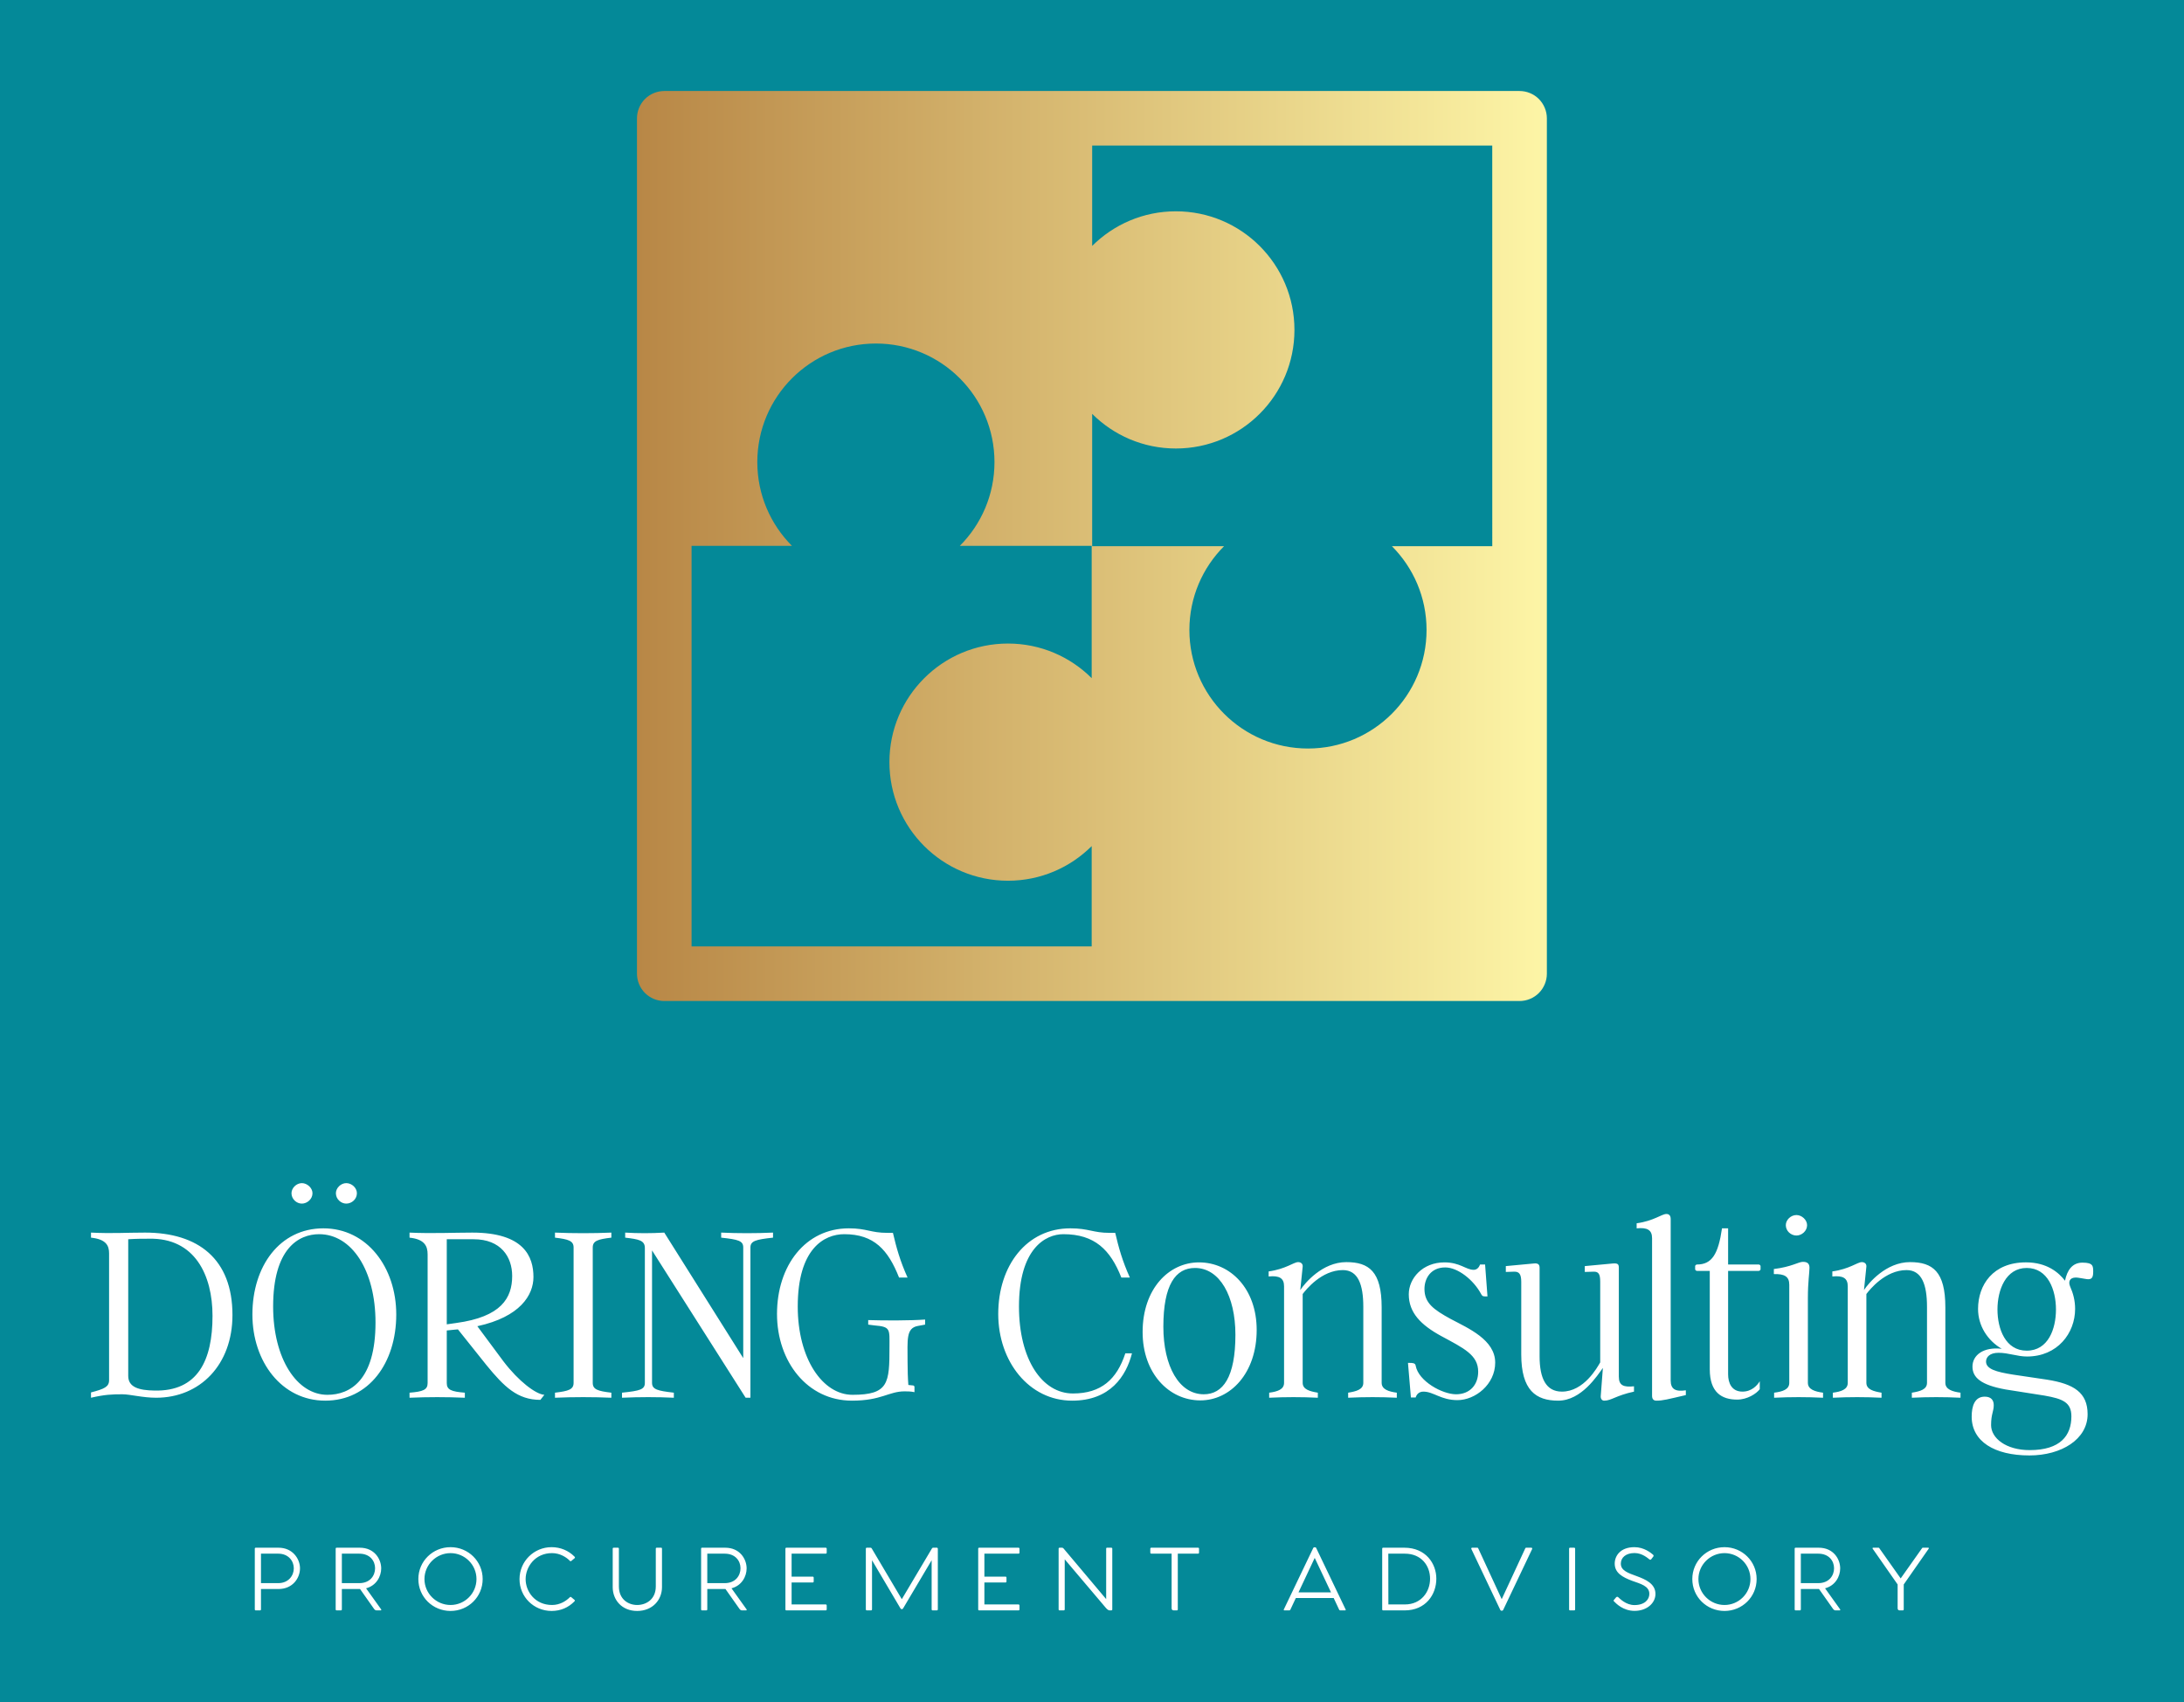 
        <svg xmlns="http://www.w3.org/2000/svg" xmlns:xlink="http://www.w3.org/1999/xlink" version="1.1" width="3272.727" 
        height="2550.137" viewBox="0 0 3272.727 2550.137">
			<rect fill="#048998" width="3272.727" height="2550.137"/>
			<g transform="scale(13.636) translate(10, 10)">
				<defs id="SvgjsDefs8259"><linearGradient id="SvgjsLinearGradient8266"><stop id="SvgjsStop8267" stop-color="#b88746" offset="0"></stop><stop id="SvgjsStop8268" stop-color="#fdf5a6" offset="1"></stop></linearGradient></defs><g id="SvgjsG8260" featureKey="CGau9U-0" transform="matrix(1.111,0,0,1.111,60,0)" fill="url(#SvgjsLinearGradient8266)"><path xmlns="http://www.w3.org/2000/svg" fill="url(#SvgjsLinearGradient8266)" d="M89.209,0.791C88.707,0.288,88.011,0,87.3,0H2.7C1.988,0,1.293,0.288,0.79,0.791C0.288,1.293,0,1.988,0,2.7  v84.6c0,0.712,0.288,1.407,0.792,1.908C1.293,89.712,1.988,90,2.7,90h84.6c0.711,0,1.407-0.288,1.909-0.792  C89.711,88.707,90,88.01,90,87.3V2.7C90,1.99,89.711,1.295,89.209,0.791z M84.6,45.02h-9.925c2.114,2.121,3.424,5.048,3.424,8.279  c0,6.479-5.251,11.729-11.729,11.729S54.64,59.777,54.64,53.298c0-3.23,1.31-6.157,3.427-8.278H44.979v-0.002h0.045V31.931  c2.121,2.116,5.047,3.425,8.28,3.425c6.479,0,11.728-5.251,11.728-11.729c0-6.479-5.249-11.73-11.728-11.73  c-3.232,0-6.159,1.31-8.28,3.424V5.398h39.574L84.6,45.02z M5.398,44.982h9.928c-2.114-2.121-3.424-5.048-3.424-8.28  c0-6.479,5.251-11.728,11.73-11.728c6.478,0,11.729,5.25,11.729,11.728c0,3.232-1.309,6.159-3.426,8.28h13.087v0.002h-0.045v13.087  c-2.121-2.116-5.048-3.425-8.28-3.425c-6.479,0-11.728,5.251-11.728,11.729c0,6.479,5.249,11.729,11.728,11.729  c3.232,0,6.159-1.311,8.28-3.425v9.92H5.398V44.982z"></path></g><g id="SvgjsG8261" featureKey="zSuAwM-0" transform="matrix(1.461,0,0,1.461,-0.73,114.361)" fill="#ffffff"><path d="M4.56 7.58 c4 0 6.58 1.98 6.58 6.2 c0 3.74 -2.44 6.22 -5.74 6.22 c-1.02 0 -1.96 -0.26 -2.54 -0.26 c-0.78 0 -1.32 0.02 -2.36 0.26 l0 -0.4 c1 -0.26 1.36 -0.42 1.36 -0.92 l0 -9.54 c0 -0.58 -0.22 -1.06 -1.36 -1.18 l0 -0.38 c1.64 0.08 2.58 0 4.06 0 z M5.26 19.46 c3.28 0.08 4.38 -2.28 4.38 -5.62 c0 -3.04 -1.32 -5.88 -4.78 -5.8 c-0.46 0 -0.94 0 -1.56 0.04 l0 10.28 c0 0.86 0.82 1.08 1.96 1.1 z M16.36 5.4 c-0.4 0 -0.78 -0.34 -0.78 -0.78 c0 -0.4 0.38 -0.76 0.78 -0.76 s0.8 0.36 0.8 0.76 c0 0.44 -0.4 0.78 -0.8 0.78 z M19.7 5.4 c-0.4 0 -0.78 -0.34 -0.78 -0.78 c0 -0.4 0.38 -0.76 0.78 -0.76 c0.42 0 0.8 0.36 0.8 0.76 c0 0.44 -0.38 0.78 -0.8 0.78 z M17.98 7.26 c3.28 0 5.48 2.94 5.48 6.48 c0 3.64 -2.06 6.48 -5.34 6.48 s-5.48 -2.94 -5.48 -6.48 c0 -3.64 2.06 -6.48 5.34 -6.48 z M18.28 19.78 c1.72 0 3.62 -1.1 3.62 -5.44 c0 -3.94 -1.8 -6.64 -4.24 -6.64 c-1.56 0 -3.46 1.1 -3.46 5.44 c0 3.94 1.8 6.64 4.08 6.64 z M31.52 17.26 c1.14 1.5 2.44 2.48 3.08 2.52 l-0.3 0.38 c-1.72 0 -2.72 -0.98 -4.06 -2.62 l-2.14 -2.68 c-0.08 0 -0.16 0.02 -0.24 0.02 l-0.6 0.06 l0 3.96 c0 0.5 0.34 0.64 1.36 0.72 l0 0.38 c-1.38 -0.06 -2.78 -0.06 -4.16 0 l0 -0.38 c1.02 -0.08 1.36 -0.22 1.36 -0.72 l0 -9.68 c0 -0.62 -0.22 -1.14 -1.36 -1.26 l0 -0.38 c1.64 0.08 3.38 0 4.72 0 c3.9 0 4.6 1.82 4.6 3.34 c0 1.36 -1 3 -4.22 3.7 z M27.26 14.48 l0.7 -0.1 c3.4 -0.46 4.22 -1.88 4.22 -3.54 c0 -1.42 -0.84 -2.76 -2.9 -2.76 l-2.02 0 l0 6.4 z M38.24 18.88 c0 0.5 0.38 0.62 1.4 0.74 l0 0.38 c-1.38 -0.06 -2.86 -0.06 -4.24 0 l0 -0.38 c1.02 -0.12 1.4 -0.24 1.4 -0.74 l0 -10.18 c0 -0.5 -0.38 -0.62 -1.4 -0.74 l0 -0.38 c1.38 0.06 2.86 0.06 4.24 0 l0 0.38 c-1.02 0.12 -1.4 0.24 -1.4 0.74 l0 10.18 z M47.9 7.58 c1.28 0.06 2.58 0.06 3.9 0 l0 0.38 c-1.28 0.14 -1.7 0.24 -1.7 0.74 l0 11.3 l-0.36 0 l-7.04 -11.08 l0 9.96 c0 0.5 0.42 0.6 1.64 0.74 l0 0.38 c-1.28 -0.06 -2.56 -0.06 -3.9 0 l0 -0.38 c1.36 -0.14 1.72 -0.24 1.72 -0.74 l0 -10.14 c0 -0.58 -0.46 -0.66 -1.48 -0.78 l0 -0.38 c0.98 0.06 1.94 0.06 2.94 0 l5.94 9.44 l0 -8.32 c0 -0.5 -0.36 -0.6 -1.66 -0.74 l0 -0.38 z M58.96 14.16 c1.24 0.04 3.18 0.04 4.28 -0.04 l0 0.38 l-0.54 0.1 c-0.9 0.16 -0.78 1.02 -0.78 2.66 c0 0.62 0.02 1.28 0.06 1.78 l0.38 0.04 c0.06 0.02 0.08 0.08 0.08 0.1 l0 0.4 c-0.28 -0.06 -0.56 -0.06 -0.74 -0.06 c-1.2 0 -1.74 0.7 -3.96 0.7 c-3.36 0 -5.64 -2.94 -5.64 -6.52 c0 -3.64 2.14 -6.44 5.4 -6.44 c1.36 0 1.64 0.34 2.9 0.34 l0.42 0 c0.26 1.12 0.54 2.12 1.1 3.36 l-0.64 0 c-0.82 -2.08 -1.88 -3.26 -4.12 -3.26 c-1.52 0 -3.5 1.1 -3.5 5.44 c0 3.94 1.88 6.64 4.12 6.64 c2.72 0 2.78 -0.88 2.78 -3.6 c0 -1.34 0.1 -1.52 -1.14 -1.62 l-0.46 -0.06 l0 -0.34 z M78.3 16.66 l0.5 0 c-0.44 1.72 -1.64 3.56 -4.5 3.56 c-3.24 0 -5.56 -2.94 -5.56 -6.52 c0 -3.64 2.14 -6.44 5.42 -6.44 c1.4 0 1.7 0.34 2.96 0.34 l0.42 0 c0.26 1.12 0.54 2.12 1.1 3.36 l-0.64 0 c-0.82 -2.08 -2 -3.26 -4.36 -3.26 c-1.36 0 -3.34 1.1 -3.34 5.44 c0 3.98 1.74 6.54 4.06 6.54 c2.12 0 3.3 -1.06 3.94 -3.02 z M83.84 9.82 c2.36 0 4.34 1.98 4.34 5.08 c0 3.26 -1.98 5.3 -4.24 5.3 c-2.36 0 -4.34 -2.04 -4.34 -5.14 c0 -3.26 1.98 -5.24 4.24 -5.24 z M86.58 15.26 c0 -2.9 -1.18 -5.02 -3.04 -5.02 c-1.46 0 -2.38 1.26 -2.38 4.42 c0 2.96 1.18 5.08 3.04 5.08 c1.44 0 2.38 -1.28 2.38 -4.48 z M97.58 18.88 c0 0.5 0.54 0.66 1.14 0.74 l0 0.38 c-1.2 -0.06 -2.44 -0.06 -3.66 0 l0 -0.38 c0.62 -0.1 1.14 -0.24 1.14 -0.74 l0 -5.72 c0 -1.68 -0.4 -2.76 -1.54 -2.76 c-1.6 0 -2.78 1.48 -3.02 1.8 l0 6.68 c0 0.5 0.54 0.64 1.14 0.74 l0 0.38 c-1.22 -0.06 -2.44 -0.06 -3.66 0 l0 -0.38 c0.62 -0.08 1.12 -0.24 1.12 -0.74 l0 -7.26 c0 -0.62 -0.36 -0.82 -1.16 -0.74 l0 -0.38 c1.3 -0.18 1.88 -0.7 2.22 -0.7 c0.2 0 0.36 0.12 0.34 0.34 l-0.18 1.76 c0.34 -0.52 1.66 -2.1 3.46 -2.1 c1.7 0 2.66 0.7 2.66 3.4 l0 5.68 z M106.12 17.36 c0 1.64 -1.5 2.82 -2.84 2.82 c-1.24 0 -1.8 -0.64 -2.56 -0.64 c-0.34 0 -0.52 0.22 -0.58 0.44 l-0.36 0 l-0.22 -2.6 l0.12 0 c0.2 0 0.44 0 0.46 0.22 c0.22 1.16 2 2.14 3.04 2.14 c1.02 0 1.66 -0.7 1.66 -1.7 c0 -1.26 -1.08 -1.76 -2.78 -2.68 c-1.54 -0.84 -2.44 -1.76 -2.44 -3.14 c0 -1.2 1.04 -2.4 2.68 -2.4 c1.18 0 1.62 0.56 2.2 0.56 c0.2 0 0.38 -0.12 0.48 -0.4 l0.38 0 l0.18 2.4 l-0.18 0 c-0.22 0 -0.24 -0.08 -0.32 -0.22 c-0.56 -1.02 -1.72 -1.96 -2.68 -1.96 c-1.08 0 -1.56 0.82 -1.56 1.62 c0 1.04 0.66 1.54 1.98 2.26 c1.32 0.7 3.34 1.56 3.34 3.28 z M115.42 18.42 c0 0.66 0.36 0.8 1.14 0.72 l0 0.4 c-1.38 0.3 -1.7 0.68 -2.24 0.68 c-0.18 0 -0.28 -0.16 -0.26 -0.36 l0.16 -2.1 c-0.4 0.54 -1.6 2.46 -3.36 2.46 c-1.68 0 -2.78 -0.78 -2.78 -3.48 l0 -5.46 c0 -0.58 -0.16 -0.78 -0.56 -0.76 l-0.6 0.02 l0 -0.44 l2.14 -0.2 c0.26 -0.02 0.4 0.06 0.4 0.32 l0 6.66 c0 1.66 0.48 2.66 1.68 2.66 c1.66 0 2.66 -1.82 2.88 -2.2 l0 -6.06 c0 -0.58 -0.12 -0.78 -0.52 -0.76 l-0.64 0.02 l0 -0.44 l2.14 -0.2 c0.34 -0.02 0.42 0.06 0.42 0.32 l0 8.2 z M119.32 18.7 c0 0.66 0.36 0.86 1.14 0.74 l0 0.36 c-1.38 0.32 -1.72 0.42 -2.22 0.42 c-0.2 0 -0.32 -0.12 -0.32 -0.36 l0 -11.86 c0 -0.62 -0.36 -0.82 -1.16 -0.74 l0 -0.38 c1.3 -0.18 1.88 -0.7 2.24 -0.7 c0.18 0 0.32 0.1 0.32 0.38 l0 12.14 z M126.02 19.36 c-0.26 0.34 -0.94 0.78 -1.7 0.78 c-1.14 0 -2.06 -0.52 -2.06 -2.28 l0 -7.4 l-0.96 0 c-0.06 0 -0.14 -0.06 -0.14 -0.12 l0 -0.24 c0 -0.06 0.08 -0.12 0.14 -0.12 c1.12 0 1.6 -0.78 1.88 -2.72 l0.46 0 l0 2.72 l2.3 0 c0.06 0 0.14 0.06 0.14 0.12 l0 0.24 c0 0.06 -0.08 0.12 -0.14 0.12 l-2.3 0 l0 7.78 c0 0.64 0.26 1.3 1.08 1.3 c0.7 0 1.12 -0.48 1.3 -0.78 l0 0.6 z M128.78 7.8 c-0.42 0 -0.8 -0.34 -0.8 -0.78 c0 -0.4 0.38 -0.76 0.8 -0.76 c0.4 0 0.8 0.36 0.8 0.76 c0 0.44 -0.4 0.78 -0.8 0.78 z M129.64 18.88 c0 0.5 0.54 0.66 1.14 0.74 l0 0.38 c-1.24 -0.06 -2.44 -0.06 -3.68 0 l0 -0.38 c0.64 -0.08 1.14 -0.24 1.14 -0.74 l0 -7.38 c0 -0.62 -0.36 -0.82 -1.16 -0.8 l0 -0.38 c1.32 -0.16 1.86 -0.54 2.18 -0.54 c0.28 0 0.5 0.08 0.5 0.44 c0 0.38 -0.12 1.06 -0.12 2.28 l0 6.38 z M139.98 18.88 c0 0.5 0.54 0.66 1.14 0.74 l0 0.38 c-1.2 -0.06 -2.44 -0.06 -3.66 0 l0 -0.38 c0.62 -0.1 1.14 -0.24 1.14 -0.74 l0 -5.72 c0 -1.68 -0.4 -2.76 -1.54 -2.76 c-1.6 0 -2.78 1.48 -3.02 1.8 l0 6.68 c0 0.5 0.54 0.64 1.14 0.74 l0 0.38 c-1.22 -0.06 -2.44 -0.06 -3.66 0 l0 -0.38 c0.62 -0.08 1.12 -0.24 1.12 -0.74 l0 -7.26 c0 -0.62 -0.36 -0.82 -1.16 -0.74 l0 -0.38 c1.3 -0.18 1.88 -0.7 2.22 -0.7 c0.2 0 0.36 0.12 0.34 0.34 l-0.18 1.76 c0.34 -0.52 1.66 -2.1 3.46 -2.1 c1.7 0 2.66 0.7 2.66 3.4 l0 5.68 z M150.3 9.84 c0.8 0 0.8 0.26 0.8 0.7 c0 0.46 -0.14 0.58 -0.48 0.54 c-0.42 -0.06 -0.64 -0.12 -0.82 -0.12 c-0.48 0 -0.58 0.32 -0.44 0.66 c0.24 0.54 0.38 1.08 0.38 1.7 c0 1.82 -1.32 3.58 -3.62 3.58 c-0.74 0 -1.38 -0.28 -2.14 -0.28 c-0.68 0 -0.94 0.34 -0.94 0.66 c0 0.56 0.76 0.78 2.02 0.98 l2.56 0.38 c2.04 0.32 3.06 0.98 3.06 2.6 c0 1.88 -1.96 3.1 -4.38 3.1 c-2.64 0 -4.34 -1.06 -4.34 -2.92 c0 -0.78 0.22 -1.5 0.98 -1.5 c0.5 0 0.68 0.28 0.68 0.64 c0 0.48 -0.2 0.66 -0.2 1.5 c0 0.98 1.12 1.88 2.9 1.88 c2.32 0 3.14 -1.1 3.14 -2.54 c0 -1.06 -0.66 -1.32 -2.02 -1.56 l-2.92 -0.46 c-1.9 -0.34 -2.5 -0.92 -2.5 -1.72 c0 -0.86 0.82 -1.5 2.2 -1.34 c-1.06 -0.62 -1.78 -1.72 -1.78 -3 c0 -1.8 1.12 -3.5 3.6 -3.5 c1.6 0 2.48 0.78 2.94 1.38 c0.16 -0.78 0.54 -1.36 1.32 -1.36 z M146.1 16.46 c1.62 0 2.2 -1.64 2.2 -3.1 s-0.6 -3.12 -2.2 -3.12 c-1.58 0 -2.2 1.66 -2.2 3.12 s0.6 3.1 2.2 3.1 z"></path></g><g id="SvgjsG8262" featureKey="fF8Cqn-0" transform="matrix(0.508,0,0,0.508,17.397,156.788)" fill="#ffffff"><path d="M6.322 6.441 c3.085 0 4.644 2.441 4.644 4.458 c0 2.085 -1.559 4.475 -4.644 4.475 l-3.797 0 l0 4.39 c0 0.153 -0.068 0.237 -0.203 0.237 l-0.915 0 c-0.152 0 -0.22 -0.085 -0.22 -0.237 l0 -13.102 c0 -0.153 0.068 -0.22 0.22 -0.22 l4.915 0 z M6.271 14.102 c2.186 0 3.356 -1.61 3.356 -3.203 s-1.169 -3.17 -3.356 -3.17 l-3.746 0 l0 6.373 l3.746 0 z M28.512 19.763 c0.085 0.136 0.034 0.237 -0.119 0.237 l-0.881 0 c-0.271 0 -0.458 -0.22 -0.559 -0.373 l-3 -4.254 l-0.051 0 l-3.881 0 l0 4.39 c0 0.153 -0.068 0.237 -0.237 0.237 l-0.881 0 c-0.153 0 -0.22 -0.085 -0.22 -0.237 l0 -13.102 c0 -0.153 0.068 -0.22 0.22 -0.22 l5 0 c3.17 0 4.627 2.458 4.627 4.475 c0 1.729 -1.051 3.729 -3.271 4.305 z M20.021 7.729 l0 6.373 l3.78 0 c2.305 0 3.407 -1.61 3.407 -3.22 c0 -1.593 -1.119 -3.152 -3.407 -3.152 l-3.78 0 z M43.534 20.119 c3.83 0 6.949 -3.034 6.949 -6.898 c0 -3.848 -3.119 -6.898 -6.949 -6.898 c-3.848 0 -6.966 3.051 -6.966 6.898 c0 3.864 3.119 6.898 6.966 6.898 z M43.534 18.831 c-3.085 0 -5.644 -2.509 -5.644 -5.61 s2.559 -5.61 5.644 -5.61 c3.085 0 5.61 2.509 5.61 5.61 s-2.525 5.61 -5.61 5.61 z M70.352 17.729 c0.119 0.085 0.085 0.22 -0.068 0.373 c-1.254 1.254 -2.881 2.017 -4.898 2.017 c-3.814 0 -6.932 -3.017 -6.932 -6.881 c0 -3.848 3.119 -6.915 6.932 -6.915 c1.932 0 3.661 0.746 4.932 2.017 c0.153 0.153 0.169 0.271 0.068 0.356 l-0.712 0.593 c-0.119 0.102 -0.22 0.102 -0.339 -0.017 c-0.712 -0.746 -2.119 -1.661 -3.848 -1.661 c-3.678 0 -5.712 2.983 -5.712 5.627 c0 2.678 2.034 5.593 5.712 5.593 c1.729 0 3.051 -0.881 3.797 -1.627 c0.136 -0.136 0.237 -0.169 0.356 -0.068 z M89.068 6.441 l-0.898 0 c-0.169 0 -0.237 0.051 -0.237 0.221 l0 8.152 c0 2.83 -2.119 4.017 -4.034 4.017 c-1.864 0 -3.949 -1.186 -3.949 -4.017 l0 -8.152 c0 -0.153 -0.068 -0.22 -0.22 -0.22 l-0.881 0 c-0.169 0 -0.237 0.068 -0.237 0.22 l0 8.339 c0.017 2.729 1.966 5.119 5.288 5.119 c3.339 0 5.356 -2.389 5.373 -5.119 l0 -8.339 c0 -0.17 -0.068 -0.221 -0.203 -0.221 z M107.563 19.763 c0.085 0.136 0.034 0.237 -0.119 0.237 l-0.881 0 c-0.271 0 -0.458 -0.22 -0.559 -0.373 l-3 -4.254 l-0.051 0 l-3.881 0 l0 4.39 c0 0.153 -0.068 0.237 -0.237 0.237 l-0.881 0 c-0.153 0 -0.22 -0.085 -0.22 -0.237 l0 -13.102 c0 -0.153 0.068 -0.22 0.22 -0.22 l5 0 c3.17 0 4.627 2.458 4.627 4.475 c0 1.729 -1.051 3.729 -3.271 4.305 z M99.072 7.729 l0 6.373 l3.78 0 c2.305 0 3.407 -1.61 3.407 -3.22 c0 -1.593 -1.119 -3.152 -3.407 -3.152 l-3.78 0 z M124.669 7.729 l-7.356 0 l0 4.966 l4.542 0 c0.153 0 0.237 0.068 0.237 0.237 l0 0.813 c0 0.153 -0.085 0.22 -0.237 0.22 l-4.542 0 l0 4.746 l7.356 0 c0.153 0 0.237 0.085 0.237 0.237 l0 0.814 c0 0.169 -0.068 0.237 -0.237 0.237 l-8.475 0 c-0.153 0 -0.22 -0.085 -0.22 -0.22 l0 -13.119 c0 -0.153 0.085 -0.22 0.22 -0.22 l8.475 0 c0.153 0 0.237 0.085 0.237 0.22 l0 0.847 c0 0.136 -0.068 0.22 -0.237 0.22 z M148.741 6.441 c0.119 0 0.203 0.102 0.203 0.237 l0 13.085 c0 0.153 -0.085 0.237 -0.22 0.237 l-0.881 0 c-0.169 0 -0.237 -0.085 -0.237 -0.237 l0 -10.61 l-6.17 10.407 c-0.068 0.119 -0.136 0.169 -0.254 0.169 l-0.068 0 c-0.102 0 -0.186 -0.051 -0.254 -0.169 l-6.152 -10.407 l0 10.61 c0 0.153 -0.085 0.237 -0.22 0.237 l-0.881 0 c-0.153 0 -0.237 -0.085 -0.237 -0.237 l0 -13.102 c0 -0.119 0.068 -0.221 0.203 -0.221 l0.814 0 c0.119 0 0.186 0.051 0.254 0.153 l6.509 10.983 l6.525 -10.983 c0.051 -0.102 0.119 -0.153 0.271 -0.153 l0.797 0 z M166.373 7.729 l-7.356 0 l0 4.966 l4.542 0 c0.153 0 0.237 0.068 0.237 0.237 l0 0.813 c0 0.153 -0.085 0.22 -0.237 0.22 l-4.542 0 l0 4.746 l7.356 0 c0.153 0 0.237 0.085 0.237 0.237 l0 0.814 c0 0.169 -0.068 0.237 -0.237 0.237 l-8.475 0 c-0.153 0 -0.22 -0.085 -0.22 -0.22 l0 -13.119 c0 -0.153 0.085 -0.22 0.22 -0.22 l8.475 0 c0.153 0 0.237 0.085 0.237 0.22 l0 0.847 c0 0.136 -0.068 0.22 -0.237 0.22 z M186.479 6.441 c0.119 0 0.204 0.068 0.204 0.186 l0 13.186 c0 0.119 -0.085 0.186 -0.203 0.186 l-0.356 0 c-0.254 0 -0.492 -0.169 -0.814 -0.525 l-8.915 -10.525 l0 10.831 c0 0.136 -0.085 0.22 -0.22 0.22 l-0.881 0 c-0.153 0 -0.22 -0.085 -0.22 -0.22 l0 -13.136 c0 -0.119 0.068 -0.203 0.203 -0.203 l0.559 0 c0.119 0 0.203 0.051 0.322 0.186 l9.203 10.932 l0 -10.932 c0 -0.119 0.068 -0.186 0.186 -0.186 l0.932 0 z M205.229 6.441 c0.153 0 0.221 0.068 0.221 0.22 l0 0.847 c0 0.136 -0.068 0.22 -0.22 0.22 l-4.373 0 l0 12.034 c0 0.153 -0.068 0.237 -0.203 0.237 l-0.678 0 c-0.305 0 -0.458 -0.186 -0.458 -0.474 l0 -11.797 l-4.373 0 c-0.153 0 -0.237 -0.085 -0.237 -0.22 l0 -0.831 c0 -0.169 0.085 -0.237 0.237 -0.237 l10.085 0 z M237.153 19.78 c0.068 0.136 0.034 0.22 -0.118 0.22 l-1.034 0 c-0.119 0 -0.186 -0.051 -0.237 -0.153 l-1.186 -2.525 l-8.186 0 l-1.186 2.525 c-0.051 0.102 -0.118 0.153 -0.22 0.153 l-1.068 0 c-0.119 0 -0.186 -0.085 -0.119 -0.22 l6.356 -13.271 c0.068 -0.119 0.119 -0.153 0.203 -0.153 l0.237 0 c0.085 0 0.153 0.034 0.203 0.153 z M226.966 16.102 l7.034 0 l-3.525 -7.458 z M249.868 6.441 c4.627 0 6.915 3.424 6.915 6.695 c0 3.458 -2.305 6.864 -6.864 6.864 l-4.627 0 c-0.153 0 -0.22 -0.085 -0.22 -0.22 l0 -13.119 c0 -0.153 0.068 -0.22 0.22 -0.22 l4.576 0 z M249.987 18.712 c3.542 0 5.458 -2.78 5.441 -5.576 c0 -2.78 -1.864 -5.407 -5.441 -5.407 l-3.593 0 l0.017 10.983 l3.576 0 z M277.348 6.441 c0.119 0 0.238 0.119 0.153 0.305 l-6.254 13.153 c-0.051 0.102 -0.136 0.169 -0.254 0.169 l-0.136 0 c-0.102 0 -0.186 -0.068 -0.237 -0.169 l-6.254 -13.169 c-0.085 -0.17 0.034 -0.288 0.153 -0.288 l1.136 0 c0.136 0 0.186 0.102 0.254 0.271 l5.017 10.864 l5.034 -10.864 c0.068 -0.169 0.119 -0.271 0.254 -0.271 l1.136 0 z M286.589 6.441 l-0.864 0 c-0.153 0 -0.22 0.068 -0.22 0.22 l0 13.119 c0 0.136 0.068 0.22 0.22 0.22 l0.881 0 c0.119 0 0.203 -0.085 0.203 -0.22 l0 -13.119 c0 -0.153 -0.085 -0.22 -0.22 -0.22 z M295.203 17.729 l0.474 -0.559 c0.152 -0.153 0.305 -0.136 0.441 -0.034 c0.322 0.271 1.644 1.712 3.525 1.712 c2.237 0 3.22 -1.22 3.22 -2.424 c0 -1.729 -1.966 -2.186 -3.746 -2.83 c-2.017 -0.763 -3.746 -1.678 -3.746 -3.712 c0 -1.695 1.237 -3.559 4.271 -3.559 c2.085 0 3.593 1.254 4 1.61 c0.136 0.119 0.186 0.271 0.085 0.407 l-0.441 0.576 c-0.102 0.136 -0.237 0.169 -0.39 0.068 c-0.339 -0.254 -1.559 -1.39 -3.237 -1.39 c-1.899 0 -2.966 1 -2.966 2.288 c0 1.492 1.509 2.017 3.492 2.729 c1.814 0.678 4 1.593 4 3.83 c0 1.966 -1.83 3.661 -4.525 3.661 c-2.475 0 -4 -1.61 -4.39 -2 c-0.119 -0.119 -0.22 -0.22 -0.068 -0.373 z M319.123 20.119 c3.83 0 6.949 -3.034 6.949 -6.898 c0 -3.848 -3.119 -6.898 -6.949 -6.898 c-3.848 0 -6.966 3.051 -6.966 6.898 c0 3.864 3.119 6.898 6.966 6.898 z M319.123 18.831 c-3.085 0 -5.644 -2.509 -5.644 -5.61 s2.559 -5.61 5.644 -5.61 c3.085 0 5.61 2.509 5.61 5.61 s-2.525 5.61 -5.61 5.61 z M344.127 19.763 c0.085 0.136 0.034 0.237 -0.119 0.237 l-0.881 0 c-0.271 0 -0.458 -0.22 -0.559 -0.373 l-3 -4.254 l-0.051 0 l-3.881 0 l0 4.39 c0 0.153 -0.068 0.237 -0.237 0.237 l-0.881 0 c-0.153 0 -0.22 -0.085 -0.22 -0.237 l0 -13.102 c0 -0.153 0.068 -0.22 0.22 -0.22 l5 0 c3.17 0 4.627 2.458 4.627 4.475 c0 1.729 -1.051 3.729 -3.271 4.305 z M335.635 7.729 l0 6.373 l3.78 0 c2.305 0 3.407 -1.61 3.407 -3.22 c0 -1.593 -1.119 -3.152 -3.407 -3.152 l-3.78 0 z M363.216 6.441 c0.085 0 0.152 0.102 0.084 0.203 l-5.406 7.746 l0 5.373 c0 0.153 -0.068 0.237 -0.203 0.237 l-0.678 0 c-0.288 0 -0.441 -0.186 -0.441 -0.474 l0 -5.136 l-5.407 -7.746 c-0.051 -0.102 0 -0.203 0.102 -0.203 l1.186 0 c0.102 0 0.153 0.068 0.203 0.169 l4.576 6.475 l4.576 -6.475 c0.068 -0.102 0.102 -0.169 0.203 -0.169 l1.203 0 z"></path></g>
			</g>
		</svg>
	